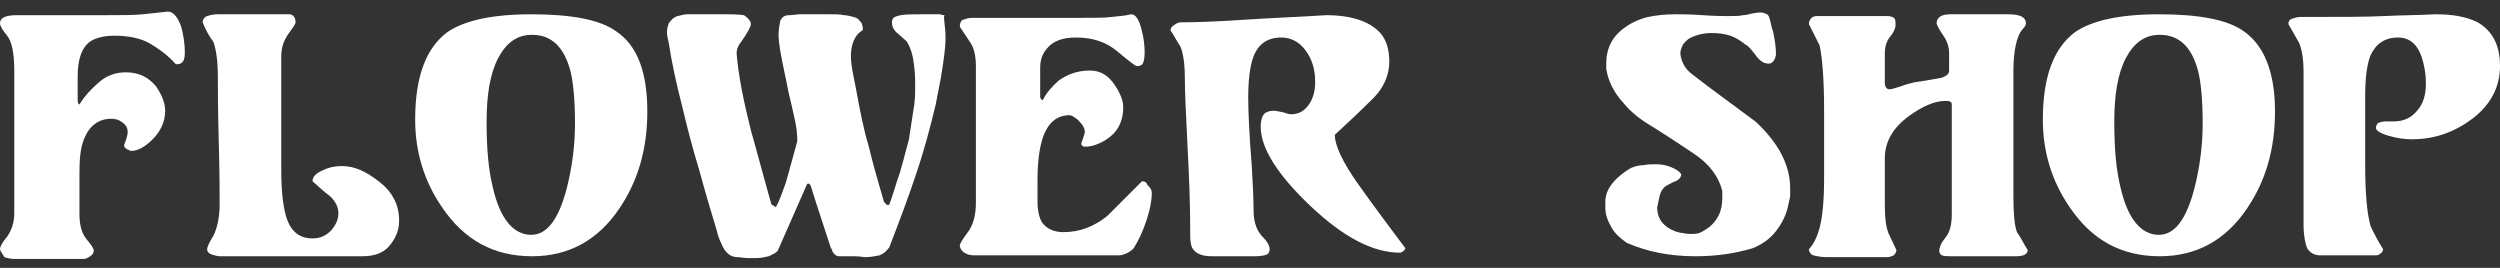 <?xml version="1.0" encoding="utf-8"?>
<!-- Generator: Adobe Illustrator 24.1.2, SVG Export Plug-In . SVG Version: 6.00 Build 0)  -->
<svg version="1.1" id="レイヤー_1" xmlns="http://www.w3.org/2000/svg" xmlns:xlink="http://www.w3.org/1999/xlink" x="0px"
	 y="0px" width="280px" height="30px" viewBox="0 0 280 30" style="enable-background:new 0 0 280 30;" xml:space="preserve">
<rect x="0" y="0" width="280" height="30" fill="#333333" stroke="none"/>
<style type="text/css">
	.st0{fill:#FFFFFF;}
</style>
<g>
	<path class="st0" d="M20.7,5.9c0,0.6-0.1,0.9-0.3,1.1c-0.1,0.1-0.3,0.2-0.7,0.2C18.9,6.3,18,5.6,17,5c-1.1-0.7-2.5-1-4.2-1
		c-1.3,0-2.3,0.3-2.9,0.8c-0.8,0.7-1.2,2-1.2,3.7c0,0.4,0,0.7,0,0.9c0,0.3,0,0.5,0,0.7c0,0.4,0,0.7,0,1.1c0,0.3,0.1,0.5,0.2,0.5
		c0.6-1,1.4-1.8,2.2-2.5c0.8-0.7,1.8-1.1,3-1.1c1.4,0,2.5,0.5,3.4,1.6c0.6,0.9,1,1.8,1,2.7c0,1.2-0.5,2.3-1.4,3.2
		c-0.9,0.9-1.7,1.3-2.4,1.3c-0.1,0-0.3-0.1-0.5-0.2s-0.3-0.3-0.3-0.4c0-0.1,0.1-0.3,0.2-0.6c0.1-0.3,0.2-0.6,0.2-0.9
		c0-0.5-0.2-0.8-0.6-1.1c-0.4-0.3-0.8-0.4-1.2-0.4c-1.5,0-2.5,0.8-3.1,2.3c-0.4,1-0.5,2.2-0.5,3.8c0,0.4,0,0.7,0,0.8v3.8
		c0,1.3,0.3,2.2,0.8,2.8c0.5,0.6,0.8,1,0.8,1.3c0,0.2-0.1,0.4-0.4,0.6c-0.3,0.2-0.5,0.3-0.7,0.3H1.6c-0.4,0-0.8-0.1-1.1-0.2
		C0.2,28.3,0,28.1,0,27.9c0-0.3,0.3-0.8,0.8-1.4c0.5-0.7,0.8-1.6,0.8-2.6V7.9c0-2-0.3-3.3-0.8-3.9C0.3,3.4,0,2.9,0,2.6
		c0-0.6,0.6-0.9,1.9-0.9h9.9c1.8,0,3.2,0,4.2-0.1c1-0.1,1.9-0.2,2.8-0.3c0.6,0,1.1,0.6,1.5,1.7C20.5,3.8,20.7,4.7,20.7,5.9z"/>
	<path class="st0" d="M44.7,24.7c0,1-0.3,1.8-0.9,2.6c-0.7,1-1.8,1.4-3.2,1.4H24.6c-0.3,0-0.5-0.1-0.9-0.2c-0.3-0.1-0.5-0.3-0.5-0.6
		c0-0.2,0.2-0.7,0.7-1.5c0.4-0.8,0.7-2,0.7-3.5c0-1,0-3.4-0.1-7.1c-0.1-3.7-0.1-6.1-0.1-7.2c0-1.8-0.2-3.1-0.5-3.9
		C23.4,4,23,3.3,22.7,2.5c0-0.3,0.2-0.6,0.5-0.7c0.3-0.1,0.7-0.2,1.2-0.2h7.4c0.4,0,0.7,0,0.7,0c0.4,0.1,0.6,0.4,0.6,0.9
		c0,0.2-0.3,0.6-0.8,1.3c-0.5,0.7-0.8,1.5-0.8,2.5V17c0,0.3,0,0.6,0,1c0,0.3,0,0.7,0,1.1c0,2.2,0.2,3.9,0.5,5c0.5,1.8,1.5,2.6,3,2.6
		c0.9,0,1.5-0.3,2.1-0.9c0.5-0.6,0.8-1.2,0.8-1.9c0-0.7-0.3-1.3-0.9-1.9c-0.7-0.5-1.3-1.1-2-1.7c0-0.5,0.4-0.9,1.1-1.2
		c0.8-0.4,1.5-0.5,2.2-0.5c1.4,0,2.7,0.6,4.1,1.7C44,21.5,44.7,23,44.7,24.7z"/>
	<path class="st0" d="M72.5,12.5c0,4.1-1,7.7-3.1,10.8c-2.4,3.6-5.7,5.4-9.8,5.4c-4.3,0-7.6-1.8-10.1-5.5c-2-2.9-3-6.2-3-9.8
		c0-4.8,1.2-8,3.6-9.8c1.9-1.3,5-2,9.4-2c4.5,0,7.7,0.6,9.5,1.9C71.4,5.1,72.5,8.1,72.5,12.5z M64.4,13.8c0-2.6-0.2-4.6-0.5-5.8
		c-0.7-2.7-2.1-4.1-4.3-4.1c-1.7,0-2.9,0.9-3.8,2.6c-0.9,1.7-1.3,4.1-1.3,7.1c0,3,0.2,5.4,0.7,7.4c0.8,3.5,2.3,5.3,4.3,5.3
		c1.8,0,3.1-1.8,4-5.3C64.1,18.6,64.4,16.2,64.4,13.8z"/>
	<path class="st0" d="M105.9,4.3c0,1-0.2,2.4-0.5,4.3c-0.2,1-0.4,2.1-0.6,3.1c-0.6,2.5-1.3,5.2-2.3,8.1c-0.7,2.1-1.7,4.8-2.9,7.9
		c-0.3,0.4-0.6,0.7-1.1,0.9c-0.5,0.1-1,0.2-1.7,0.2c-0.6-0.1-1-0.1-1.2-0.1c-0.3,0-0.5,0-0.6,0c-0.2,0-0.3,0-0.4,0
		c-0.3,0-0.5,0-0.6,0c-0.2,0-0.4-0.1-0.5-0.2c-0.1-0.1-0.3-0.3-0.3-0.5c-0.1-0.2-0.2-0.3-0.2-0.4c-0.7-2.2-1.5-4.5-2.2-6.8
		c-0.1-0.2-0.2-0.3-0.4-0.2c-1.1,2.5-2.2,5-3.3,7.5c-0.3,0.3-0.6,0.4-1,0.6c-0.4,0.1-0.9,0.2-1.3,0.2c-0.4,0-0.7,0-1.1,0
		c-0.4,0-0.8-0.1-1.1-0.1c-0.8,0-1.4-0.5-1.8-1.5c-0.2-0.4-0.4-0.9-0.5-1.4c-0.6-2-1.3-4.3-2-6.9c-0.8-2.6-1.4-5-1.9-7.1
		c-0.7-2.7-1.2-5.1-1.5-7.1c-0.1-0.4-0.2-0.8-0.2-1.2c0-0.4,0.1-0.7,0.2-1c0.3-0.4,0.6-0.7,1-0.8c0.4-0.1,0.8-0.2,1.1-0.2h2.4
		c0.7,0,1.3,0,1.9,0c0.6,0,1.3,0,2,0.1c0.2,0.1,0.3,0.2,0.5,0.4c0.2,0.2,0.3,0.4,0.3,0.6c0,0.3-0.4,1-1.1,2
		c-0.4,0.5-0.5,0.9-0.5,1.3c0.2,2.5,0.8,5.4,1.6,8.6c0.8,2.8,1.5,5.5,2.3,8.3c0.2,0.1,0.3,0.2,0.5,0.3c0.4-0.7,0.7-1.6,1.1-2.7
		c0.1-0.3,0.5-1.8,1.3-4.7c0-0.8-0.1-1.6-0.3-2.5c-0.2-0.9-0.4-1.8-0.6-2.6c-0.2-0.8-0.3-1.6-0.5-2.4c-0.4-1.9-0.7-3.4-0.7-4.4
		c0-0.6,0.1-1.1,0.2-1.6c0.2-0.4,0.5-0.6,1-0.6c0.5,0,0.8-0.1,1.2-0.1c0.4,0,0.9,0,1.6,0c0.7,0,1.2,0,1.6,0c0.8,0,1.3,0,1.7,0.1
		c0.3,0,0.8,0.1,1.4,0.3c0.2,0.1,0.4,0.3,0.6,0.6c0.1,0.3,0.2,0.6,0.1,0.8c-0.5,0.3-0.8,0.7-1,1.2c-0.2,0.5-0.3,1-0.3,1.7
		c0,0.5,0.1,1.3,0.3,2.3c0.2,1,0.3,1.5,0.3,1.5c0.4,2.2,0.8,4.3,1.4,6.3c0.4,1.7,1,3.8,1.7,6.2c0.1,0.1,0.1,0.1,0.2,0.2
		c0.1,0.2,0.3,0.2,0.4,0.1c0.4-1,0.7-2.2,1.2-3.6c0.6-2.1,0.9-3.4,1-3.7c0.3-2,0.5-3.3,0.6-3.9c0.1-0.7,0.1-1.5,0.1-2.5
		c0-0.9-0.1-1.7-0.2-2.4c-0.1-0.7-0.3-1.4-0.7-2.1c-0.1-0.1-0.4-0.4-1-0.9c-0.5-0.4-0.7-0.8-0.7-1.3c0-0.1,0-0.2,0.1-0.4
		c0.1-0.2,0.4-0.3,0.9-0.4c0.6-0.1,1.3-0.1,2.3-0.1c0.4,0,0.7,0,1.1,0c0.4,0,0.7,0,1,0c0.2,0.1,0.4,0.1,0.5,0.1
		C105.6,1.9,105.9,2.8,105.9,4.3z"/>
	<path class="st0" d="M129,21.6c0,0.9-0.2,1.9-0.6,3.1c-0.4,1.2-0.9,2.3-1.5,3.2c-0.3,0.2-0.5,0.4-0.8,0.5c-0.2,0.1-0.5,0.2-0.8,0.2
		h-16.2c-0.4,0-0.8-0.1-1.1-0.3c-0.3-0.2-0.5-0.5-0.5-0.8c0-0.2,0.3-0.7,0.9-1.5c0.6-0.8,0.9-1.9,0.9-3.3V7.4c0-1.1-0.2-2-0.6-2.6
		c-0.4-0.6-0.8-1.2-1.2-1.8c0-0.4,0.1-0.7,0.4-0.8c0.3-0.1,0.6-0.2,1-0.2c0.2,0,0.4,0,0.4,0h11.8c1.5,0,2.7,0,3.4-0.1
		c0.7-0.1,1.4-0.1,2.2-0.3c0.5,0,0.9,0.6,1.2,1.9c0.2,0.8,0.3,1.6,0.3,2.4c0,0.6-0.1,1-0.2,1.2c-0.1,0.2-0.3,0.3-0.7,0.3
		c-0.1,0-0.8-0.5-2.1-1.6c-1.3-1.1-2.8-1.6-4.7-1.6c-1.5,0-2.6,0.4-3.3,1.3c-0.5,0.6-0.7,1.3-0.7,2.1c0,0.3,0,0.7,0,1.3
		c0,0.6,0,1,0,1.2c0,0.4,0,0.7,0,0.8c0.1,0.2,0.1,0.3,0.3,0.3c0.4-0.8,1-1.5,1.8-2.2c1-0.7,2.1-1.1,3.5-1.1c1.2,0,2.1,0.6,2.8,1.7
		c0.6,0.9,0.9,1.7,0.9,2.4c0,1.7-0.7,2.9-2,3.7c-1,0.6-1.9,0.8-2.5,0.7c-0.1-0.1-0.2-0.2-0.2-0.3c0-0.1,0.1-0.3,0.2-0.6
		c0.1-0.3,0.2-0.6,0.2-0.7c0-0.5-0.3-0.9-0.8-1.4c-0.4-0.3-0.7-0.5-0.9-0.5c-1.4,0-2.4,0.8-3,2.5c-0.4,1.2-0.6,2.8-0.6,4.8
		c0,0.5,0,0.9,0,1.3c0,0.4,0,0.8,0,1.1c0,1,0.2,1.8,0.5,2.3c0.5,0.7,1.3,1.1,2.4,1.1c1.8,0,3.4-0.6,4.9-1.8c1.3-1.3,2.6-2.6,3.9-3.9
		c0.3,0,0.5,0.1,0.6,0.4C128.9,21.1,129,21.3,129,21.6z"/>
	<path class="st0" d="M157.4,27.8c0,0.1-0.1,0.2-0.2,0.3c-0.1,0.1-0.3,0.2-0.4,0.2c-3,0-6.3-1.7-10-5.2c-3.7-3.5-5.6-6.5-5.6-8.9
		c0-0.8,0.2-1.4,0.6-1.6c0.2-0.1,0.5-0.2,0.8-0.2c0.3,0,0.7,0.1,1.2,0.2c0.5,0.2,0.8,0.2,0.8,0.2c0.9,0,1.5-0.4,2-1.1
		c0.5-0.7,0.7-1.6,0.7-2.5c0-1.3-0.3-2.4-0.9-3.3c-0.7-1.1-1.7-1.7-2.9-1.7c-1.6,0-2.7,0.8-3.2,2.4c-0.3,0.9-0.5,2.4-0.5,4.3
		c0,1.4,0.1,4,0.4,7.7c0.1,1.9,0.2,3.5,0.2,4.9c0,1.3,0.3,2.2,0.9,2.9c0.6,0.6,0.9,1.1,0.9,1.5c0,0.3-0.1,0.5-0.3,0.6
		c-0.2,0.1-0.7,0.2-1.3,0.2c-0.2,0-0.4,0-0.5,0h-4.3c-1,0-1.7-0.2-2.1-0.7c-0.3-0.3-0.4-0.9-0.4-1.7c0-0.4,0-0.7,0-0.9
		c0-2.3-0.1-5.4-0.3-9.1c-0.2-3.8-0.3-6.3-0.3-7.7c0-1.5-0.2-2.7-0.5-3.4c-0.4-0.6-0.7-1.2-1.1-1.8c0-0.2,0.1-0.4,0.4-0.6
		c0.3-0.2,0.5-0.3,0.7-0.3c1.9,0,4.4-0.1,7.3-0.3c3-0.2,6-0.3,9-0.5c2.9,0,4.9,0.7,6.1,2c0.7,0.8,1,1.9,1,3.2c0,1.6-0.7,3.1-2,4.3
		c-1.3,1.3-2.7,2.6-4.1,3.9c0,1.2,0.9,3.1,2.6,5.5C153.8,23,155.6,25.4,157.4,27.8z"/>
	<path class="st0" d="M200.3,22.9c-0.2,1.1-0.7,2.1-1.4,3c-0.7,0.9-1.6,1.5-2.6,1.9c-2,0.6-4.1,0.9-6.4,0.9c-2.9,0-5.4-0.5-7.7-1.5
		c-0.7-0.5-1.3-1-1.7-1.7c-0.4-0.7-0.7-1.4-0.7-2.2c0-0.2,0-0.4,0-0.7c0-0.8,0.3-1.5,0.9-2.2c0.6-0.7,1.3-1.2,2-1.6
		c0.5-0.2,0.9-0.3,1.4-0.3c0.4-0.1,0.9-0.1,1.4-0.1c0.6,0,1.1,0.1,1.6,0.3c0.5,0.2,0.9,0.4,1.2,0.8c0,0.4-0.3,0.7-0.9,0.9
		c-0.6,0.3-1,0.5-1.1,0.7c-0.2,0.2-0.4,0.6-0.5,1.2c-0.1,0.6-0.2,0.9-0.2,0.9c0,1.3,0.7,2.2,2,2.7c0.3,0.1,0.6,0.2,0.9,0.2
		c0.4,0.1,0.6,0.1,0.9,0.1c0.3,0,0.6,0,0.9-0.1c0.3-0.1,0.6-0.3,0.9-0.5c0.6-0.4,1-0.9,1.3-1.5c0.3-0.6,0.4-1.3,0.4-2
		c0-0.3,0-0.5,0-0.7c-0.4-1.6-1.4-3-3.2-4.2c-1.5-1-3-2-4.6-3c-1.4-0.8-2.5-1.7-3.3-2.7c-1.1-1.2-1.7-2.5-1.9-3.8c0-0.1,0-0.3,0-0.6
		c0-1.7,0.7-3.1,2.2-4.1c0.7-0.5,1.6-0.9,2.5-1.1s2-0.3,3.1-0.3c0.6,0,1.7,0,3,0.1c1.4,0.1,2.3,0.1,2.8,0.1c0.8,0,1.4,0,1.7-0.1
		c0.3,0,0.7-0.1,1.1-0.2c0.5-0.1,0.7-0.1,0.9-0.1c0.3,0,0.5,0.1,0.7,0.2c0.2,0.1,0.3,0.4,0.4,0.9c0.1,0.5,0.2,0.8,0.3,1.1
		c0.2,1,0.3,1.7,0.3,2.2c0,0.2,0,0.3,0,0.4c-0.1,0.4-0.2,0.7-0.6,0.9c-0.5,0.1-1-0.1-1.5-0.7c-0.6-0.8-1-1.3-1.3-1.4
		c-0.5-0.4-1.1-0.8-1.7-1c-0.6-0.2-1.3-0.3-2.1-0.3c-0.9,0-1.7,0.2-2.5,0.6c-0.4,0.3-0.7,0.6-0.8,0.9c-0.1,0.2-0.2,0.5-0.2,0.8
		c0.1,0.9,0.5,1.7,1.3,2.3c2.3,1.8,4.7,3.5,7.1,5.3c2.6,2.4,3.9,4.9,3.9,7.5c0,0.4,0,0.6,0,0.8C200.5,22.1,200.4,22.4,200.3,22.9z"
		/>
	<path class="st0" d="M227.1,28c0,0.3-0.2,0.5-0.5,0.6c-0.4,0.1-0.6,0.1-0.8,0.1h-7.2c-0.5,0-0.8,0-1.1-0.1
		c-0.2-0.1-0.3-0.3-0.3-0.5c0-0.4,0.2-0.9,0.7-1.5c0.5-0.6,0.7-1.5,0.7-2.6V11.7c0-0.3-0.2-0.4-0.7-0.4c-1.2,0-2.6,0.6-4.1,1.7
		c-1.8,1.3-2.7,2.9-2.7,4.7v5.3c0,1.3,0.1,2.3,0.4,3.1c0.3,0.6,0.6,1.3,0.9,1.9c0,0.2-0.1,0.4-0.3,0.6c-0.2,0.1-0.5,0.2-0.7,0.2
		h-6.8c-0.6,0-1.1-0.1-1.5-0.2c-0.3-0.1-0.5-0.4-0.5-0.7c0.5-0.5,0.9-1.3,1.2-2.4s0.5-3,0.5-5.4v-7.7c0-3.5-0.2-5.9-0.5-7.3
		c-0.4-0.8-0.8-1.6-1.2-2.4c0-0.3,0.1-0.5,0.3-0.7c0.2-0.2,0.5-0.2,0.7-0.2h7.8c0.3,0,0.6,0.1,0.7,0.2c0.2,0.1,0.2,0.4,0.2,0.8
		c0,0.4-0.2,0.8-0.6,1.3c-0.4,0.5-0.6,1.1-0.6,1.9v3.3c0,0.4,0.2,0.7,0.5,0.7c0.2,0,0.6-0.1,1.2-0.3c0.8-0.3,1.3-0.4,1.7-0.5
		c1.5-0.2,2.4-0.4,3-0.5c0.5-0.2,0.8-0.4,0.8-0.8V5.9c0-0.6-0.2-1.3-0.7-2c-0.5-0.7-0.7-1.2-0.7-1.3c0-0.6,0.5-1,1.5-1h6.5
		c1.3,0,2,0.3,2,1c0,0.2-0.1,0.4-0.4,0.7c-0.6,0.7-1,2.3-1,4.7v13.8c0,2,0.1,3.4,0.4,4.2C226.4,26.7,226.7,27.4,227.1,28z"/>
	<path class="st0" d="M254.8,12.5c0,4.1-1,7.7-3.1,10.8c-2.4,3.6-5.7,5.4-9.8,5.4c-4.3,0-7.6-1.8-10.1-5.5c-2-2.9-3-6.2-3-9.8
		c0-4.8,1.2-8,3.6-9.8c1.9-1.3,5-2,9.4-2c4.5,0,7.7,0.6,9.5,1.9C253.6,5.1,254.8,8.1,254.8,12.5z M246.7,13.8c0-2.6-0.2-4.6-0.5-5.8
		c-0.7-2.7-2.1-4.1-4.3-4.1c-1.7,0-2.9,0.9-3.8,2.6c-0.9,1.7-1.3,4.1-1.3,7.1c0,3,0.2,5.4,0.7,7.4c0.8,3.5,2.3,5.3,4.3,5.3
		c1.8,0,3.1-1.8,4-5.3C246.4,18.6,246.7,16.2,246.7,13.8z"/>
	<path class="st0" d="M280,7.4c0,2.3-1,4.3-3.1,5.9c-2,1.5-4.2,2.3-6.8,2.3c-0.7,0-1.6-0.1-2.6-0.4c-1-0.3-1.4-0.6-1.4-0.9
		c0-0.2,0.1-0.3,0.2-0.5c0.2-0.1,0.5-0.2,0.9-0.2c0.4,0,0.7,0,0.9,0c1.1,0,2-0.4,2.7-1.3c0.6-0.7,0.9-1.7,0.9-2.9
		c0-1.2-0.2-2.2-0.5-3.1c-0.5-1.4-1.4-2.1-2.6-2.1c-1.5,0-2.5,0.7-3.1,2c-0.4,1-0.6,2.5-0.6,4.6v7.5c0,3.3,0.2,5.6,0.6,7
		c0.4,0.9,0.9,1.8,1.4,2.6c0,0.2-0.1,0.4-0.3,0.5c-0.2,0.2-0.4,0.2-0.6,0.2h-6.1c-0.7,0-1.2-0.3-1.5-0.8c-0.2-0.5-0.4-1.4-0.4-2.6
		V8.1c0-1.5-0.2-2.6-0.5-3.3c-0.4-0.7-0.8-1.4-1.2-2.1c0-0.3,0.1-0.5,0.4-0.6c0.3-0.1,0.6-0.2,0.9-0.2c4.3,0,7.4,0,9.4-0.1
		c2-0.1,3.9-0.1,5.8-0.2c2,0,3.5,0.3,4.7,0.9C279.2,3.5,280,5.1,280,7.4z"/>
</g>
</svg>

